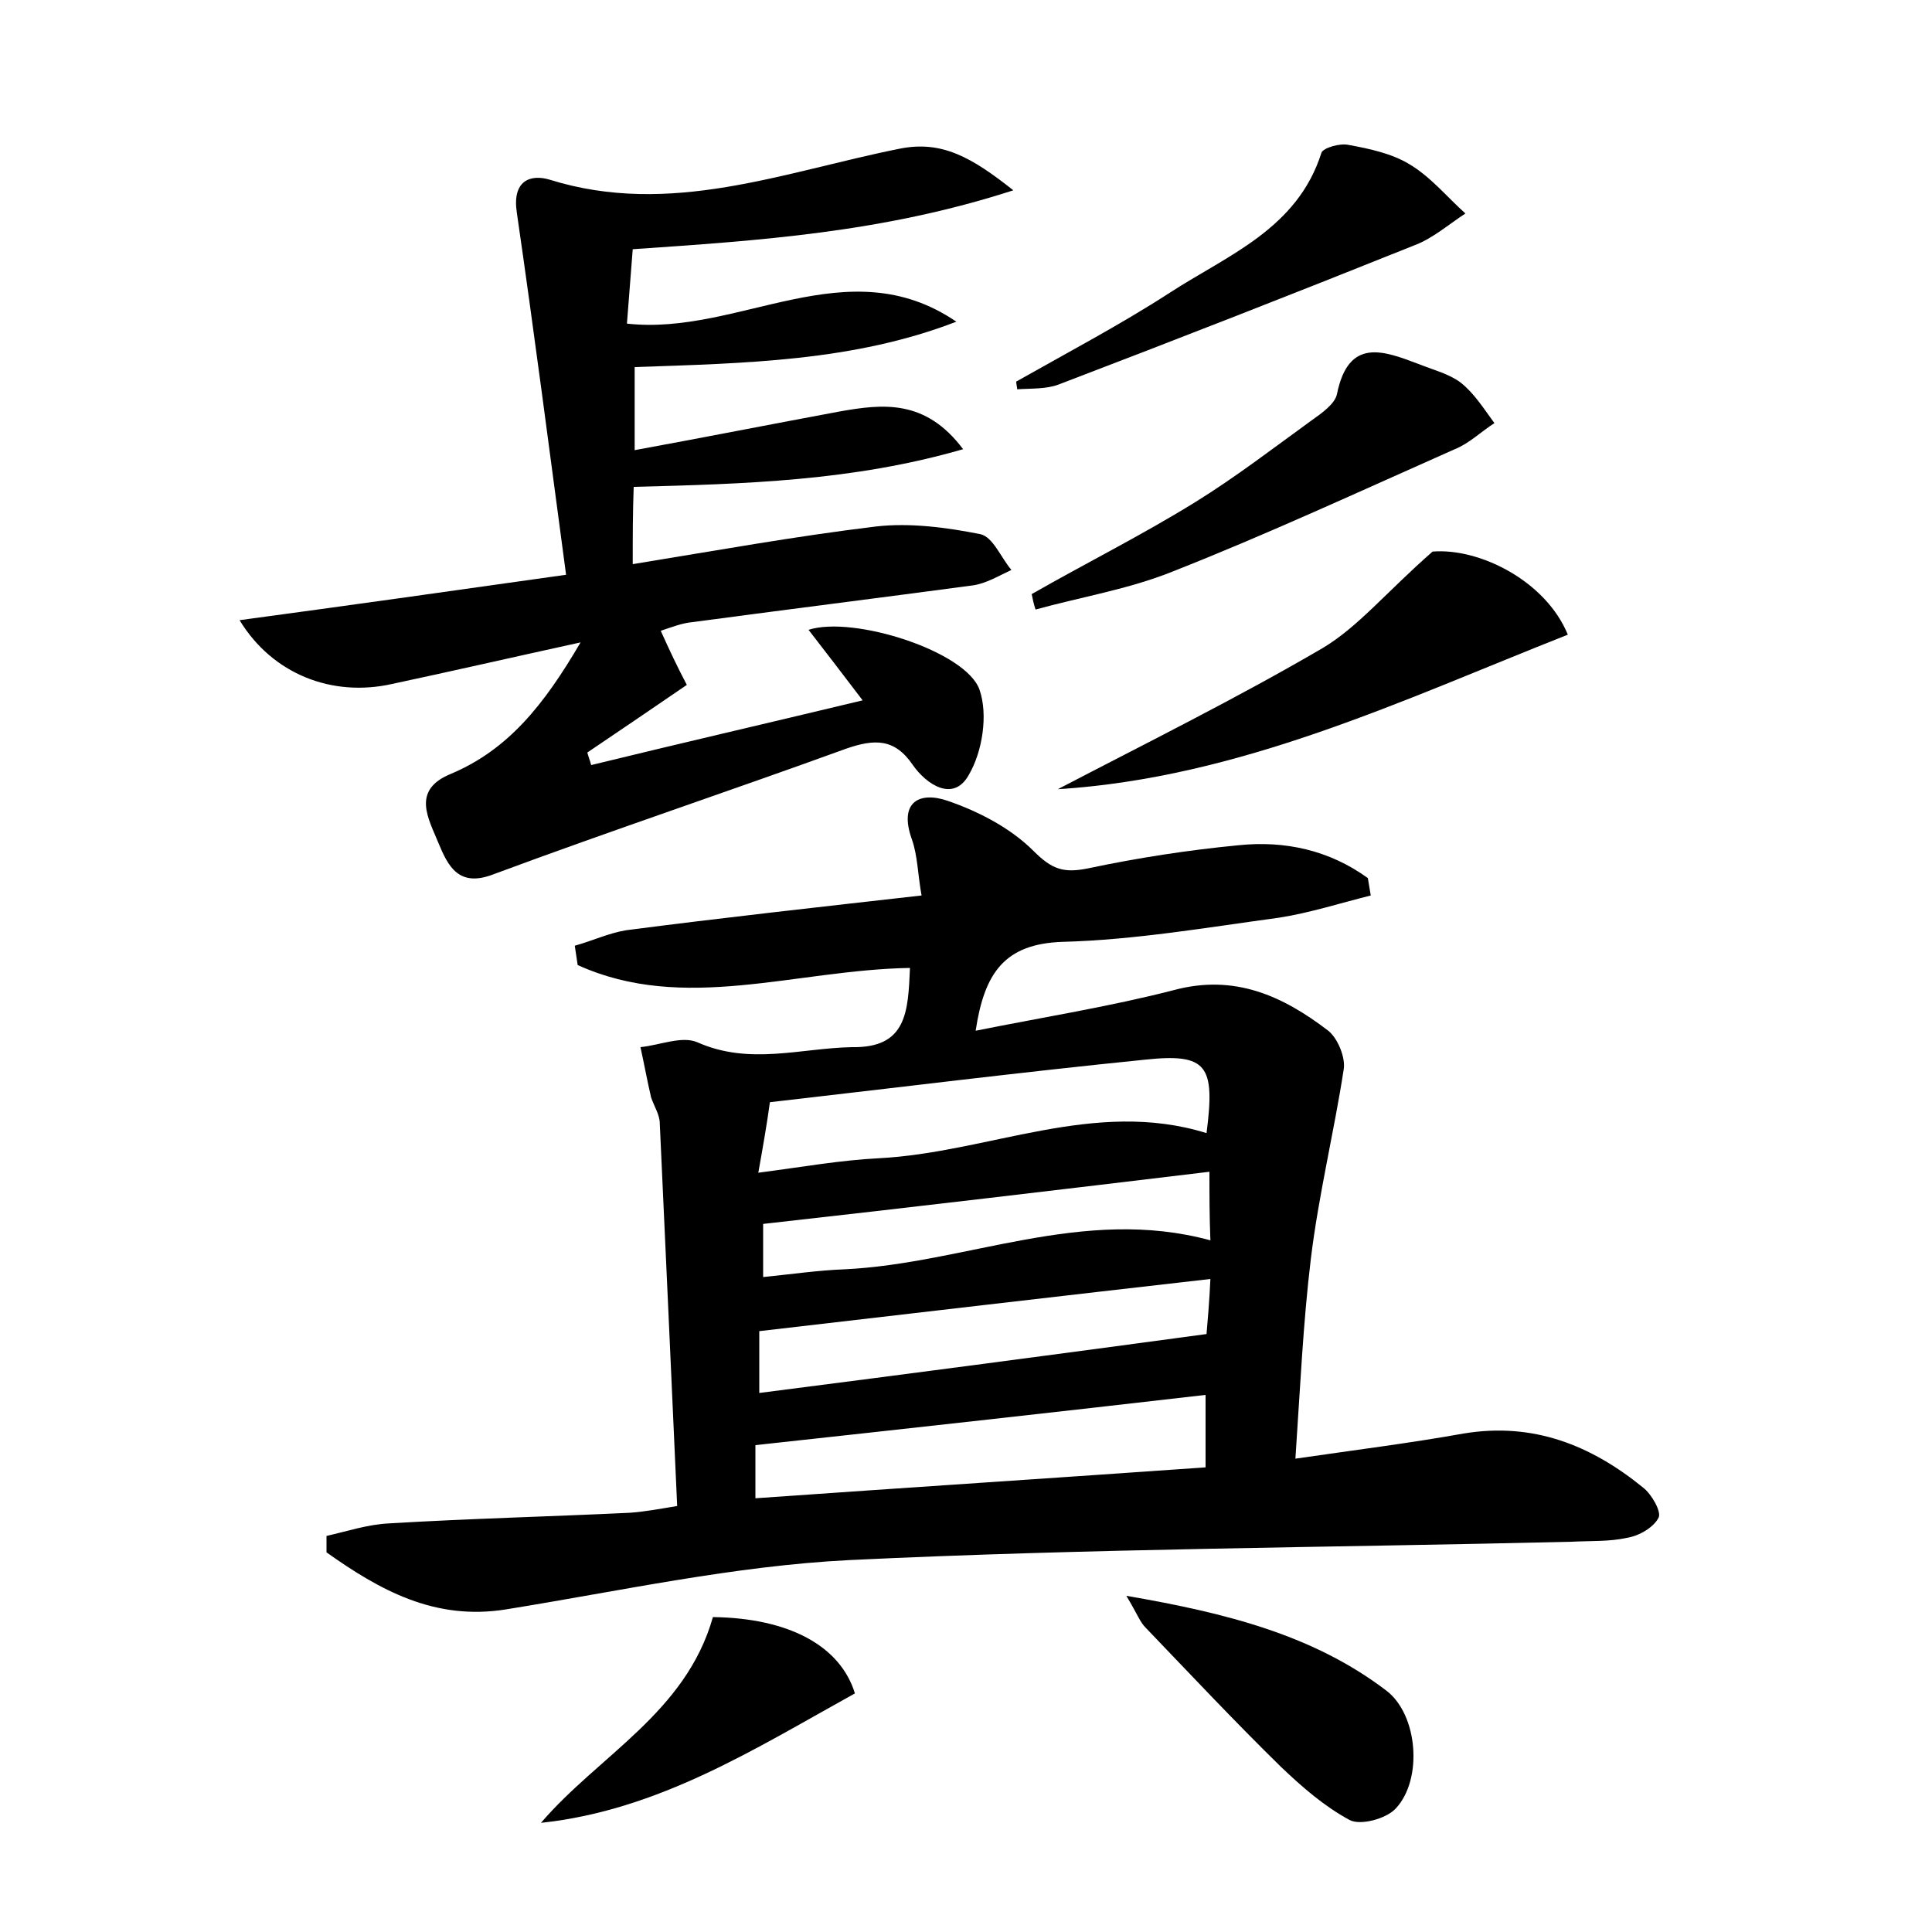 <?xml version="1.0" encoding="utf-8"?>
<!-- Generator: Adobe Illustrator 22.0.0, SVG Export Plug-In . SVG Version: 6.00 Build 0)  -->
<svg version="1.1" id="图层_1" xmlns="http://www.w3.org/2000/svg" xmlns:xlink="http://www.w3.org/1999/xlink" x="0px" y="0px"
	 viewBox="0 0 200 200" style="enable-background:new 0 0 200 200;" xml:space="preserve">
<style type="text/css">
	.st1{fill:#010000;}
	.st4{fill:#fbfafc;}
</style>
<g>
	
	<path d="M94.2,100.2c-11.9,0.2-23.4,4.7-34.4-0.3c-0.1-0.7-0.2-1.3-0.3-2c1.8-0.5,3.5-1.3,5.3-1.6c10-1.3,20-2.4,30.6-3.6
		c-0.4-2.2-0.4-4.1-1-5.8c-1.4-3.9,0.8-5,3.7-4c3.2,1.1,6.5,2.8,8.9,5.2c1.9,1.9,3.1,2.3,5.6,1.8c5.2-1.1,10.4-1.9,15.6-2.4
		c4.8-0.5,9.4,0.5,13.4,3.4c0.1,0.6,0.2,1.2,0.3,1.8c-3.2,0.8-6.3,1.8-9.5,2.3c-7.4,1-14.9,2.3-22.4,2.5c-6,0.2-8.1,3.2-9,9.2
		c7-1.4,13.9-2.5,20.5-4.2c6.3-1.7,11.3,0.6,16,4.2c1,0.8,1.8,2.8,1.6,4c-1,6.5-2.6,13-3.4,19.6c-0.8,6.6-1.1,13.3-1.6,20.7
		c6.2-0.9,11.8-1.6,17.4-2.6c7.2-1.2,13.2,1.2,18.6,5.6c0.9,0.7,1.9,2.5,1.6,3.1c-0.5,1-2,1.9-3.3,2.1c-1.8,0.4-3.8,0.3-5.7,0.4
		c-24.9,0.6-49.9,0.7-74.8,1.9c-11.9,0.6-23.7,3.2-35.5,5.1c-7.4,1.2-13.1-2-18.6-5.9c0-0.6,0-1.1,0-1.7c2.2-0.5,4.3-1.2,6.5-1.3
		c8.3-0.5,16.6-0.7,24.9-1.1c1.5-0.1,3.1-0.4,4.9-0.7c-0.6-13.5-1.2-26.5-1.8-39.6c0-0.9-0.6-1.8-0.9-2.7c-0.4-1.7-0.7-3.4-1.1-5.2
		c2-0.2,4.3-1.2,5.9-0.5c5.4,2.4,10.7,0.6,16,0.5C93.9,108.5,94,104.7,94.2,100.2z M124.9,117.3c0.9-7,0.1-8.3-6.4-7.6
		c-12.9,1.3-25.7,2.9-38.8,4.4c-0.3,2.2-0.7,4.5-1.2,7.3c4.6-0.6,8.5-1.3,12.5-1.5C102.4,119.3,113.3,113.7,124.9,117.3z
		 M124.8,144.4c-15.6,1.8-31,3.5-46.6,5.2c0,1.4,0,3.2,0,5.5c15.6-1.1,31-2.1,46.6-3.2C124.8,149.3,124.8,147,124.8,144.4z
		 M125.3,132.4c-15.8,1.8-31.2,3.6-46.7,5.4c0,1.8,0,4,0,6.4c15.6-2,30.8-4,46.3-6.1C125,136.9,125.2,134.7,125.3,132.4z
		 M125.2,121.3c-15.8,1.9-31,3.7-46.2,5.4c0,1.5,0,3.3,0,5.5c3-0.3,5.7-0.7,8.4-0.8c12.6-0.6,24.7-6.6,37.9-3
		C125.2,125.9,125.2,123.7,125.2,121.3z"/>
	<path d="M65.5,58.4c8.6-1.4,16.9-2.9,25.2-3.9c3.5-0.4,7.3,0.1,10.8,0.8c1.3,0.3,2.1,2.4,3.2,3.7c-1.3,0.6-2.6,1.4-4,1.6
		c-9.7,1.3-19.3,2.5-29,3.8c-1.1,0.1-2.1,0.5-3.3,0.9c0.9,2,1.7,3.7,2.7,5.6c-3.5,2.4-6.9,4.7-10.3,7c0.1,0.4,0.3,0.9,0.4,1.3
		c9-2.2,18.1-4.3,28.1-6.7c-2.2-2.9-3.9-5.1-5.6-7.3c4.6-1.5,16.3,2.2,17.7,6.2c0.9,2.6,0.3,6.4-1.1,8.8c-1.6,2.9-4.4,1-5.8-1
		c-1.9-2.8-4-2.7-6.9-1.7c-12.1,4.4-24.4,8.5-36.5,13c-3.6,1.4-4.7-0.8-5.7-3.2c-1-2.5-2.9-5.5,1.3-7.2c5.9-2.5,9.6-7.1,13.4-13.6
		c-7.3,1.6-13.4,3-19.5,4.3c-6.2,1.4-12.4-1-15.8-6.6c11.1-1.5,21.8-3,33.8-4.7c-1.7-12.7-3.3-25.1-5.1-37.5c-0.5-3.3,1.4-4,3.4-3.4
		c12.5,3.9,24.2-0.8,36.2-3.2c4.4-0.9,7.5,0.9,11.8,4.3c-13.6,4.4-26.4,5.2-39.4,6.1c-0.2,2.6-0.4,5.1-0.6,7.7
		c11.6,1.3,22.8-7.9,34.1-0.2c-10.6,4.1-21.8,4.3-33.3,4.7c0,2.6,0,5.3,0,8.6c7.1-1.3,14.2-2.7,21.2-4c4.5-0.8,8.9-1.3,12.8,3.9
		c-11.4,3.3-22.6,3.6-34.1,3.9C65.5,53.1,65.5,55.5,65.5,58.4z"/>
	<path d="M109.5,81.7c9.2-4.8,18.5-9.4,27.4-14.6c3.7-2.2,6.6-5.8,11.4-10c4.8-0.4,11.7,3,14,8.6C145.1,72.5,128.4,80.5,109.5,81.7z
		"/>
	<path d="M106.8,61.5c5.6-3.2,11.4-6.1,16.9-9.5c4.2-2.6,8.1-5.6,12.1-8.5c1-0.7,2.4-1.7,2.6-2.7c1.2-5.9,4.8-4.5,8.5-3.1
		c1.5,0.6,3.1,1,4.3,1.9c1.4,1.1,2.4,2.7,3.5,4.2c-1.4,0.9-2.6,2.1-4.1,2.7c-9.7,4.3-19.4,8.8-29.3,12.7c-4.5,1.8-9.4,2.6-14.1,3.9
		C107,62.5,106.9,62,106.8,61.5z"/>
	<path d="M105.2,39.5c5.3-3,10.8-5.9,15.9-9.2c6-3.9,13.2-6.6,15.7-14.5c0.2-0.5,1.9-1,2.8-0.8c2.2,0.4,4.5,0.9,6.3,2
		c2.2,1.3,3.9,3.4,5.8,5.1c-1.7,1.1-3.4,2.6-5.3,3.3c-12.2,4.9-24.5,9.7-36.8,14.4c-1.3,0.5-2.9,0.4-4.3,0.5
		C105.3,40.1,105.2,39.8,105.2,39.5z"/>
	<path d="M116.6,165.2c10.5,1.8,19.4,4.1,26.9,9.8c3.3,2.5,3.8,9.2,1,12.2c-1,1.1-3.7,1.8-4.8,1.2c-2.6-1.4-4.9-3.4-7.1-5.5
		c-4.8-4.7-9.3-9.5-14-14.4C118,167.9,117.8,167.2,116.6,165.2z"/>
	<path d="M73.8,167.4c7.9,0.1,13.2,3,14.7,7.9C78.2,181,68.2,187.4,56,188.7C62,181.7,71,177.3,73.8,167.4z"/>
	
	
	
	
</g>
</svg>
